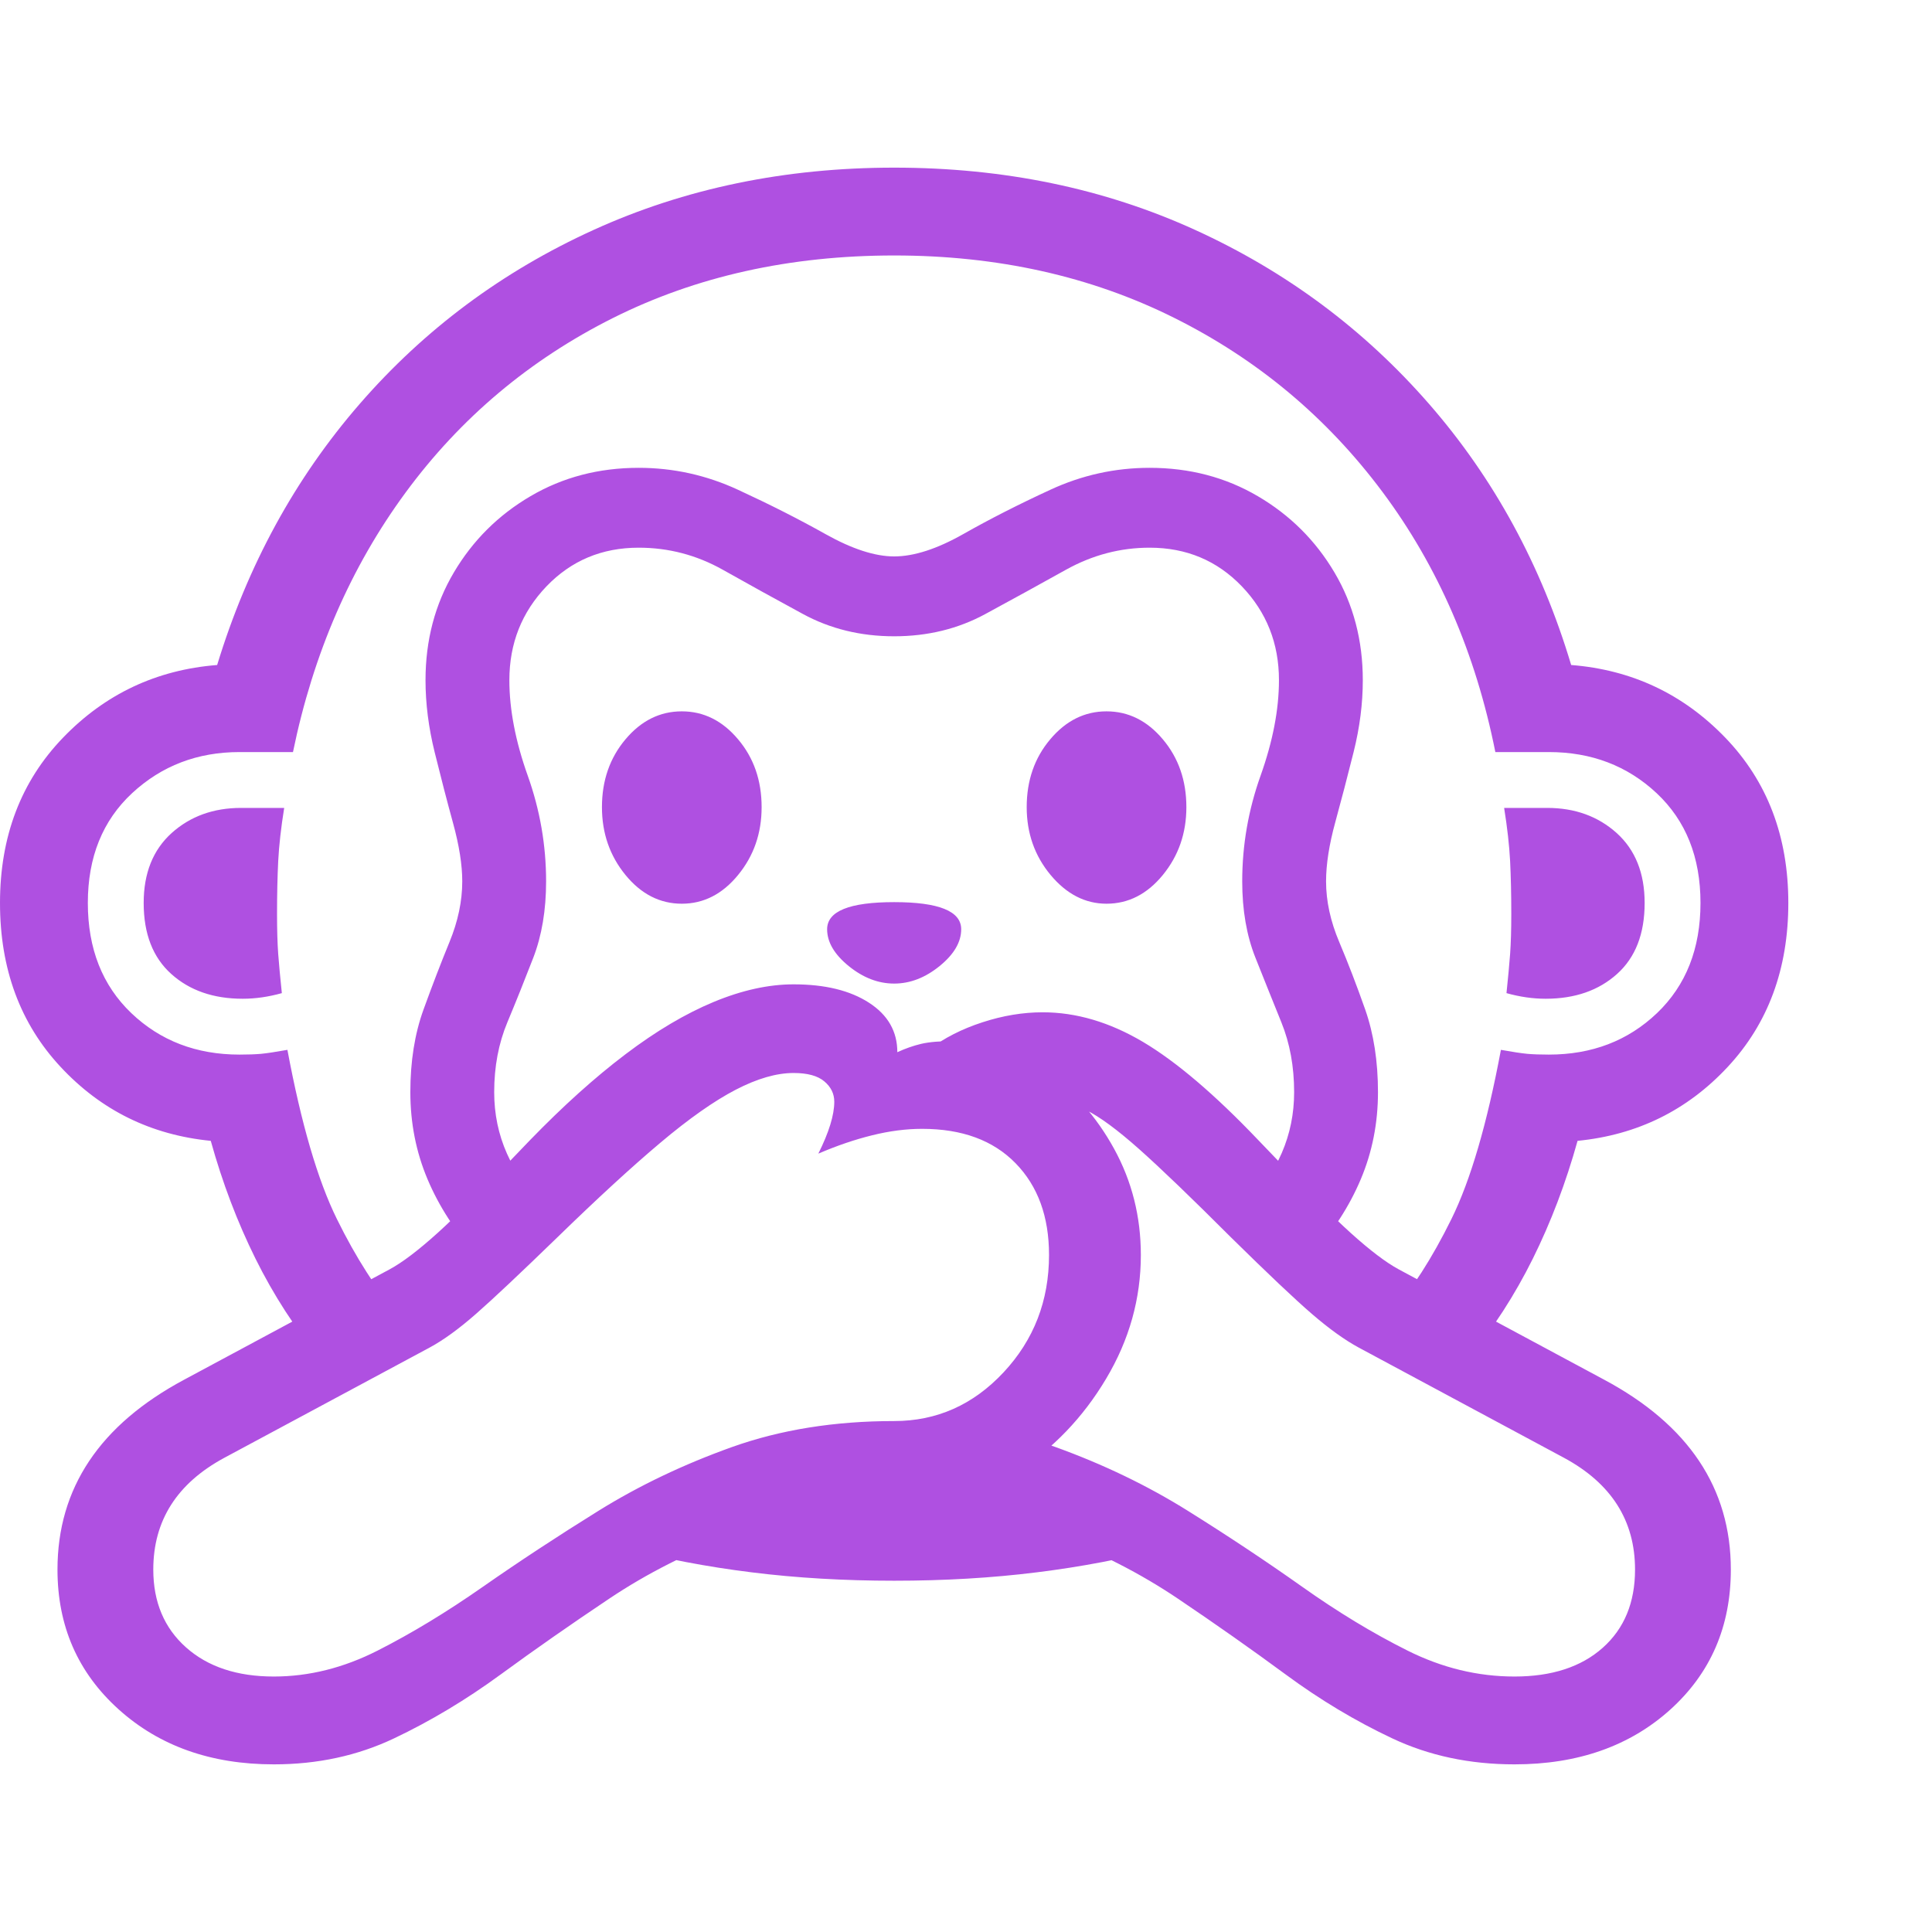 <svg version="1.1" xmlns="http://www.w3.org/2000/svg" style="fill:rgba(0,0,0,1.0)" width="256" height="256" viewBox="0 0 37.812 31.25"><path fill="rgb(175, 80, 225)" d="M6.266 23.312 C5.776 22.719 5.354 22.065 5 21.352 C4.646 20.638 4.354 19.87 4.125 19.047 C2.958 18.932 1.979 18.451 1.188 17.602 C0.396 16.753 0 15.682 0 14.391 C0 13.089 0.411 12.01 1.234 11.156 C2.057 10.302 3.062 9.828 4.25 9.734 C4.844 7.786 5.773 6.083 7.039 4.625 C8.305 3.167 9.831 2.031 11.617 1.219 C13.404 0.406 15.365 -0 17.5 -0 C19.646 -0 21.609 0.406 23.391 1.219 C25.172 2.031 26.698 3.167 27.969 4.625 C29.24 6.083 30.167 7.786 30.75 9.734 C31.938 9.828 32.943 10.302 33.766 11.156 C34.589 12.01 35 13.089 35 14.391 C35 15.682 34.604 16.753 33.812 17.602 C33.021 18.451 32.042 18.932 30.875 19.047 C30.646 19.87 30.354 20.638 30 21.352 C29.646 22.065 29.224 22.719 28.734 23.312 L27.203 22.453 C27.63 21.964 28.031 21.339 28.406 20.578 C28.781 19.818 29.104 18.714 29.375 17.266 C29.604 17.307 29.776 17.333 29.891 17.344 C30.005 17.354 30.146 17.359 30.312 17.359 C31.156 17.359 31.862 17.089 32.43 16.547 C32.997 16.005 33.281 15.286 33.281 14.391 C33.281 13.495 32.995 12.779 32.422 12.242 C31.849 11.706 31.146 11.438 30.312 11.438 L29.266 11.438 C28.88 9.5 28.143 7.802 27.055 6.344 C25.966 4.885 24.607 3.75 22.977 2.938 C21.346 2.125 19.521 1.719 17.5 1.719 C15.458 1.719 13.622 2.128 11.992 2.945 C10.362 3.763 9.01 4.901 7.938 6.359 C6.865 7.818 6.13 9.51 5.734 11.438 L4.688 11.438 C3.865 11.438 3.164 11.706 2.586 12.242 C2.008 12.779 1.719 13.495 1.719 14.391 C1.719 15.286 2.003 16.005 2.57 16.547 C3.138 17.089 3.844 17.359 4.688 17.359 C4.854 17.359 4.995 17.354 5.109 17.344 C5.224 17.333 5.396 17.307 5.625 17.266 C5.896 18.714 6.219 19.818 6.594 20.578 C6.969 21.339 7.37 21.964 7.797 22.453 Z M4.75 16.266 C4.177 16.266 3.711 16.104 3.352 15.781 C2.992 15.458 2.812 14.995 2.812 14.391 C2.812 13.807 2.995 13.352 3.359 13.023 C3.724 12.695 4.177 12.531 4.719 12.531 L5.562 12.531 C5.5 12.917 5.461 13.263 5.445 13.57 C5.43 13.878 5.422 14.224 5.422 14.609 C5.422 14.922 5.43 15.182 5.445 15.391 C5.461 15.599 5.484 15.854 5.516 16.156 C5.255 16.229 5 16.266 4.75 16.266 Z M17.5 27.656 C16.521 27.656 15.591 27.602 14.711 27.492 C13.831 27.383 13 27.224 12.219 27.016 L14.109 25.672 C14.63 25.755 15.174 25.82 15.742 25.867 C16.31 25.914 16.896 25.938 17.5 25.938 C18.115 25.938 18.706 25.914 19.273 25.867 C19.841 25.82 20.38 25.755 20.891 25.672 L22.781 27.016 C22 27.224 21.169 27.383 20.289 27.492 C19.409 27.602 18.479 27.656 17.5 27.656 Z M5.359 31.25 C4.13 31.25 3.117 30.891 2.32 30.172 C1.523 29.453 1.125 28.542 1.125 27.438 C1.125 25.844 1.953 24.604 3.609 23.719 L7.625 21.562 C7.875 21.427 8.187 21.19 8.562 20.852 C8.938 20.513 9.542 19.906 10.375 19.031 C11.021 18.365 11.643 17.805 12.242 17.352 C12.841 16.898 13.417 16.557 13.969 16.328 C14.521 16.099 15.042 15.984 15.531 15.984 C16.146 15.984 16.638 16.104 17.008 16.344 C17.378 16.583 17.562 16.906 17.562 17.312 C17.719 17.24 17.875 17.185 18.031 17.148 C18.188 17.112 18.401 17.094 18.672 17.094 C19.297 17.094 19.888 17.286 20.445 17.672 C21.003 18.057 21.456 18.568 21.805 19.203 C22.154 19.839 22.328 20.531 22.328 21.281 C22.328 22.135 22.102 22.943 21.648 23.703 C21.195 24.464 20.604 25.078 19.875 25.547 C19.146 26.016 18.354 26.25 17.5 26.25 L17.5 24.531 C18.333 24.531 19.047 24.214 19.641 23.578 C20.234 22.943 20.531 22.177 20.531 21.281 C20.531 20.531 20.313 19.932 19.875 19.484 C19.437 19.036 18.828 18.812 18.047 18.812 C17.734 18.812 17.409 18.854 17.07 18.938 C16.732 19.021 16.38 19.141 16.016 19.297 C16.224 18.88 16.328 18.542 16.328 18.281 C16.328 18.125 16.263 17.992 16.133 17.883 C16.003 17.773 15.802 17.719 15.531 17.719 C15.198 17.719 14.82 17.828 14.398 18.047 C13.977 18.266 13.484 18.612 12.922 19.086 C12.359 19.56 11.688 20.177 10.906 20.938 C10.187 21.635 9.659 22.133 9.32 22.43 C8.982 22.727 8.677 22.948 8.406 23.094 L4.391 25.25 C3.464 25.75 3 26.479 3 27.438 C3 28.073 3.214 28.581 3.641 28.961 C4.068 29.341 4.641 29.531 5.359 29.531 C6.047 29.531 6.724 29.362 7.391 29.023 C8.057 28.685 8.745 28.268 9.453 27.773 C10.161 27.279 10.914 26.784 11.711 26.289 C12.508 25.794 13.38 25.378 14.328 25.039 C15.276 24.701 16.333 24.531 17.5 24.531 C18.667 24.531 19.719 24.701 20.656 25.039 C21.594 25.378 22.458 25.794 23.25 26.289 C24.042 26.784 24.786 27.279 25.484 27.773 C26.182 28.268 26.87 28.685 27.547 29.023 C28.224 29.362 28.922 29.531 29.641 29.531 C30.37 29.531 30.945 29.344 31.367 28.969 C31.789 28.594 32 28.083 32 27.438 C32 26.479 31.536 25.75 30.609 25.25 L26.594 23.094 C26.323 22.948 26.018 22.729 25.68 22.438 C25.341 22.146 24.813 21.646 24.094 20.938 C23.323 20.167 22.724 19.591 22.297 19.211 C21.87 18.831 21.523 18.576 21.258 18.445 C20.992 18.315 20.708 18.25 20.406 18.25 C20.177 18.25 19.958 18.284 19.75 18.352 C19.542 18.419 19.349 18.51 19.172 18.625 L18.172 17.266 C18.474 17.036 18.826 16.857 19.227 16.727 C19.628 16.596 20.021 16.531 20.406 16.531 C21.063 16.531 21.716 16.724 22.367 17.109 C23.018 17.495 23.771 18.135 24.625 19.031 C25.458 19.906 26.062 20.513 26.438 20.852 C26.813 21.19 27.125 21.427 27.375 21.562 L31.391 23.719 C33.047 24.604 33.875 25.844 33.875 27.438 C33.875 28.552 33.479 29.466 32.688 30.18 C31.896 30.893 30.88 31.25 29.641 31.25 C28.766 31.25 27.969 31.081 27.25 30.742 C26.531 30.404 25.836 29.987 25.164 29.492 C24.492 28.997 23.789 28.503 23.055 28.008 C22.32 27.513 21.505 27.096 20.609 26.758 C19.714 26.419 18.677 26.25 17.5 26.25 C16.333 26.25 15.297 26.419 14.391 26.758 C13.484 27.096 12.661 27.513 11.922 28.008 C11.182 28.503 10.474 28.997 9.797 29.492 C9.12 29.987 8.424 30.404 7.711 30.742 C6.997 31.081 6.214 31.25 5.359 31.25 Z M13.344 14.406 C12.917 14.406 12.549 14.219 12.242 13.844 C11.935 13.469 11.781 13.026 11.781 12.516 C11.781 11.995 11.935 11.552 12.242 11.188 C12.549 10.823 12.917 10.641 13.344 10.641 C13.771 10.641 14.138 10.823 14.445 11.188 C14.753 11.552 14.906 11.995 14.906 12.516 C14.906 13.026 14.753 13.469 14.445 13.844 C14.138 14.219 13.771 14.406 13.344 14.406 Z M17.5 15.969 C17.187 15.969 16.891 15.854 16.609 15.625 C16.328 15.396 16.188 15.156 16.188 14.906 C16.188 14.552 16.625 14.375 17.5 14.375 C18.375 14.375 18.812 14.552 18.812 14.906 C18.812 15.156 18.672 15.396 18.391 15.625 C18.109 15.854 17.813 15.969 17.5 15.969 Z M9.328 21.281 C8.911 20.823 8.591 20.328 8.367 19.797 C8.143 19.266 8.031 18.698 8.031 18.094 C8.031 17.49 8.117 16.951 8.289 16.477 C8.461 16.003 8.63 15.563 8.797 15.156 C8.964 14.75 9.047 14.354 9.047 13.969 C9.047 13.646 8.987 13.266 8.867 12.828 C8.747 12.391 8.628 11.93 8.508 11.445 C8.388 10.961 8.328 10.49 8.328 10.031 C8.328 9.25 8.513 8.547 8.883 7.922 C9.253 7.297 9.753 6.799 10.383 6.43 C11.013 6.06 11.719 5.875 12.5 5.875 C13.177 5.875 13.826 6.018 14.445 6.305 C15.065 6.591 15.635 6.88 16.156 7.172 C16.677 7.464 17.125 7.609 17.5 7.609 C17.885 7.609 18.336 7.464 18.852 7.172 C19.367 6.88 19.935 6.591 20.555 6.305 C21.174 6.018 21.823 5.875 22.5 5.875 C23.281 5.875 23.987 6.06 24.617 6.43 C25.247 6.799 25.747 7.297 26.117 7.922 C26.487 8.547 26.672 9.25 26.672 10.031 C26.672 10.49 26.612 10.958 26.492 11.438 C26.372 11.917 26.253 12.375 26.133 12.812 C26.013 13.25 25.953 13.635 25.953 13.969 C25.953 14.354 26.039 14.75 26.211 15.156 C26.383 15.563 26.552 16.003 26.719 16.477 C26.885 16.951 26.969 17.49 26.969 18.094 C26.969 18.698 26.857 19.266 26.633 19.797 C26.409 20.328 26.089 20.823 25.672 21.281 L24.359 20.328 C25.005 19.682 25.328 18.938 25.328 18.094 C25.328 17.594 25.245 17.138 25.078 16.727 C24.911 16.315 24.742 15.893 24.57 15.461 C24.398 15.029 24.312 14.531 24.312 13.969 C24.312 13.26 24.432 12.57 24.672 11.898 C24.911 11.227 25.031 10.604 25.031 10.031 C25.031 9.312 24.789 8.701 24.305 8.195 C23.82 7.69 23.219 7.438 22.5 7.438 C21.927 7.438 21.383 7.581 20.867 7.867 C20.352 8.154 19.826 8.443 19.289 8.734 C18.753 9.026 18.156 9.172 17.5 9.172 C16.844 9.172 16.247 9.026 15.711 8.734 C15.174 8.443 14.651 8.154 14.141 7.867 C13.63 7.581 13.083 7.438 12.5 7.438 C11.781 7.438 11.18 7.69 10.695 8.195 C10.211 8.701 9.969 9.312 9.969 10.031 C9.969 10.604 10.089 11.227 10.328 11.898 C10.568 12.57 10.688 13.26 10.688 13.969 C10.688 14.531 10.604 15.029 10.438 15.461 C10.271 15.893 10.102 16.315 9.93 16.727 C9.758 17.138 9.672 17.594 9.672 18.094 C9.672 18.521 9.755 18.922 9.922 19.297 C10.089 19.672 10.328 20.016 10.641 20.328 Z M21.656 14.406 C21.24 14.406 20.875 14.219 20.562 13.844 C20.25 13.469 20.094 13.026 20.094 12.516 C20.094 11.995 20.247 11.552 20.555 11.188 C20.862 10.823 21.229 10.641 21.656 10.641 C22.083 10.641 22.451 10.823 22.758 11.188 C23.065 11.552 23.219 11.995 23.219 12.516 C23.219 13.026 23.065 13.469 22.758 13.844 C22.451 14.219 22.083 14.406 21.656 14.406 Z M30.25 16.266 C30 16.266 29.745 16.229 29.484 16.156 C29.516 15.854 29.539 15.599 29.555 15.391 C29.57 15.182 29.578 14.922 29.578 14.609 C29.578 14.224 29.57 13.878 29.555 13.57 C29.539 13.263 29.5 12.917 29.438 12.531 L30.281 12.531 C30.823 12.531 31.276 12.695 31.641 13.023 C32.005 13.352 32.188 13.807 32.188 14.391 C32.188 14.995 32.008 15.458 31.648 15.781 C31.289 16.104 30.823 16.266 30.25 16.266 Z M37.812 26.562" /></svg>